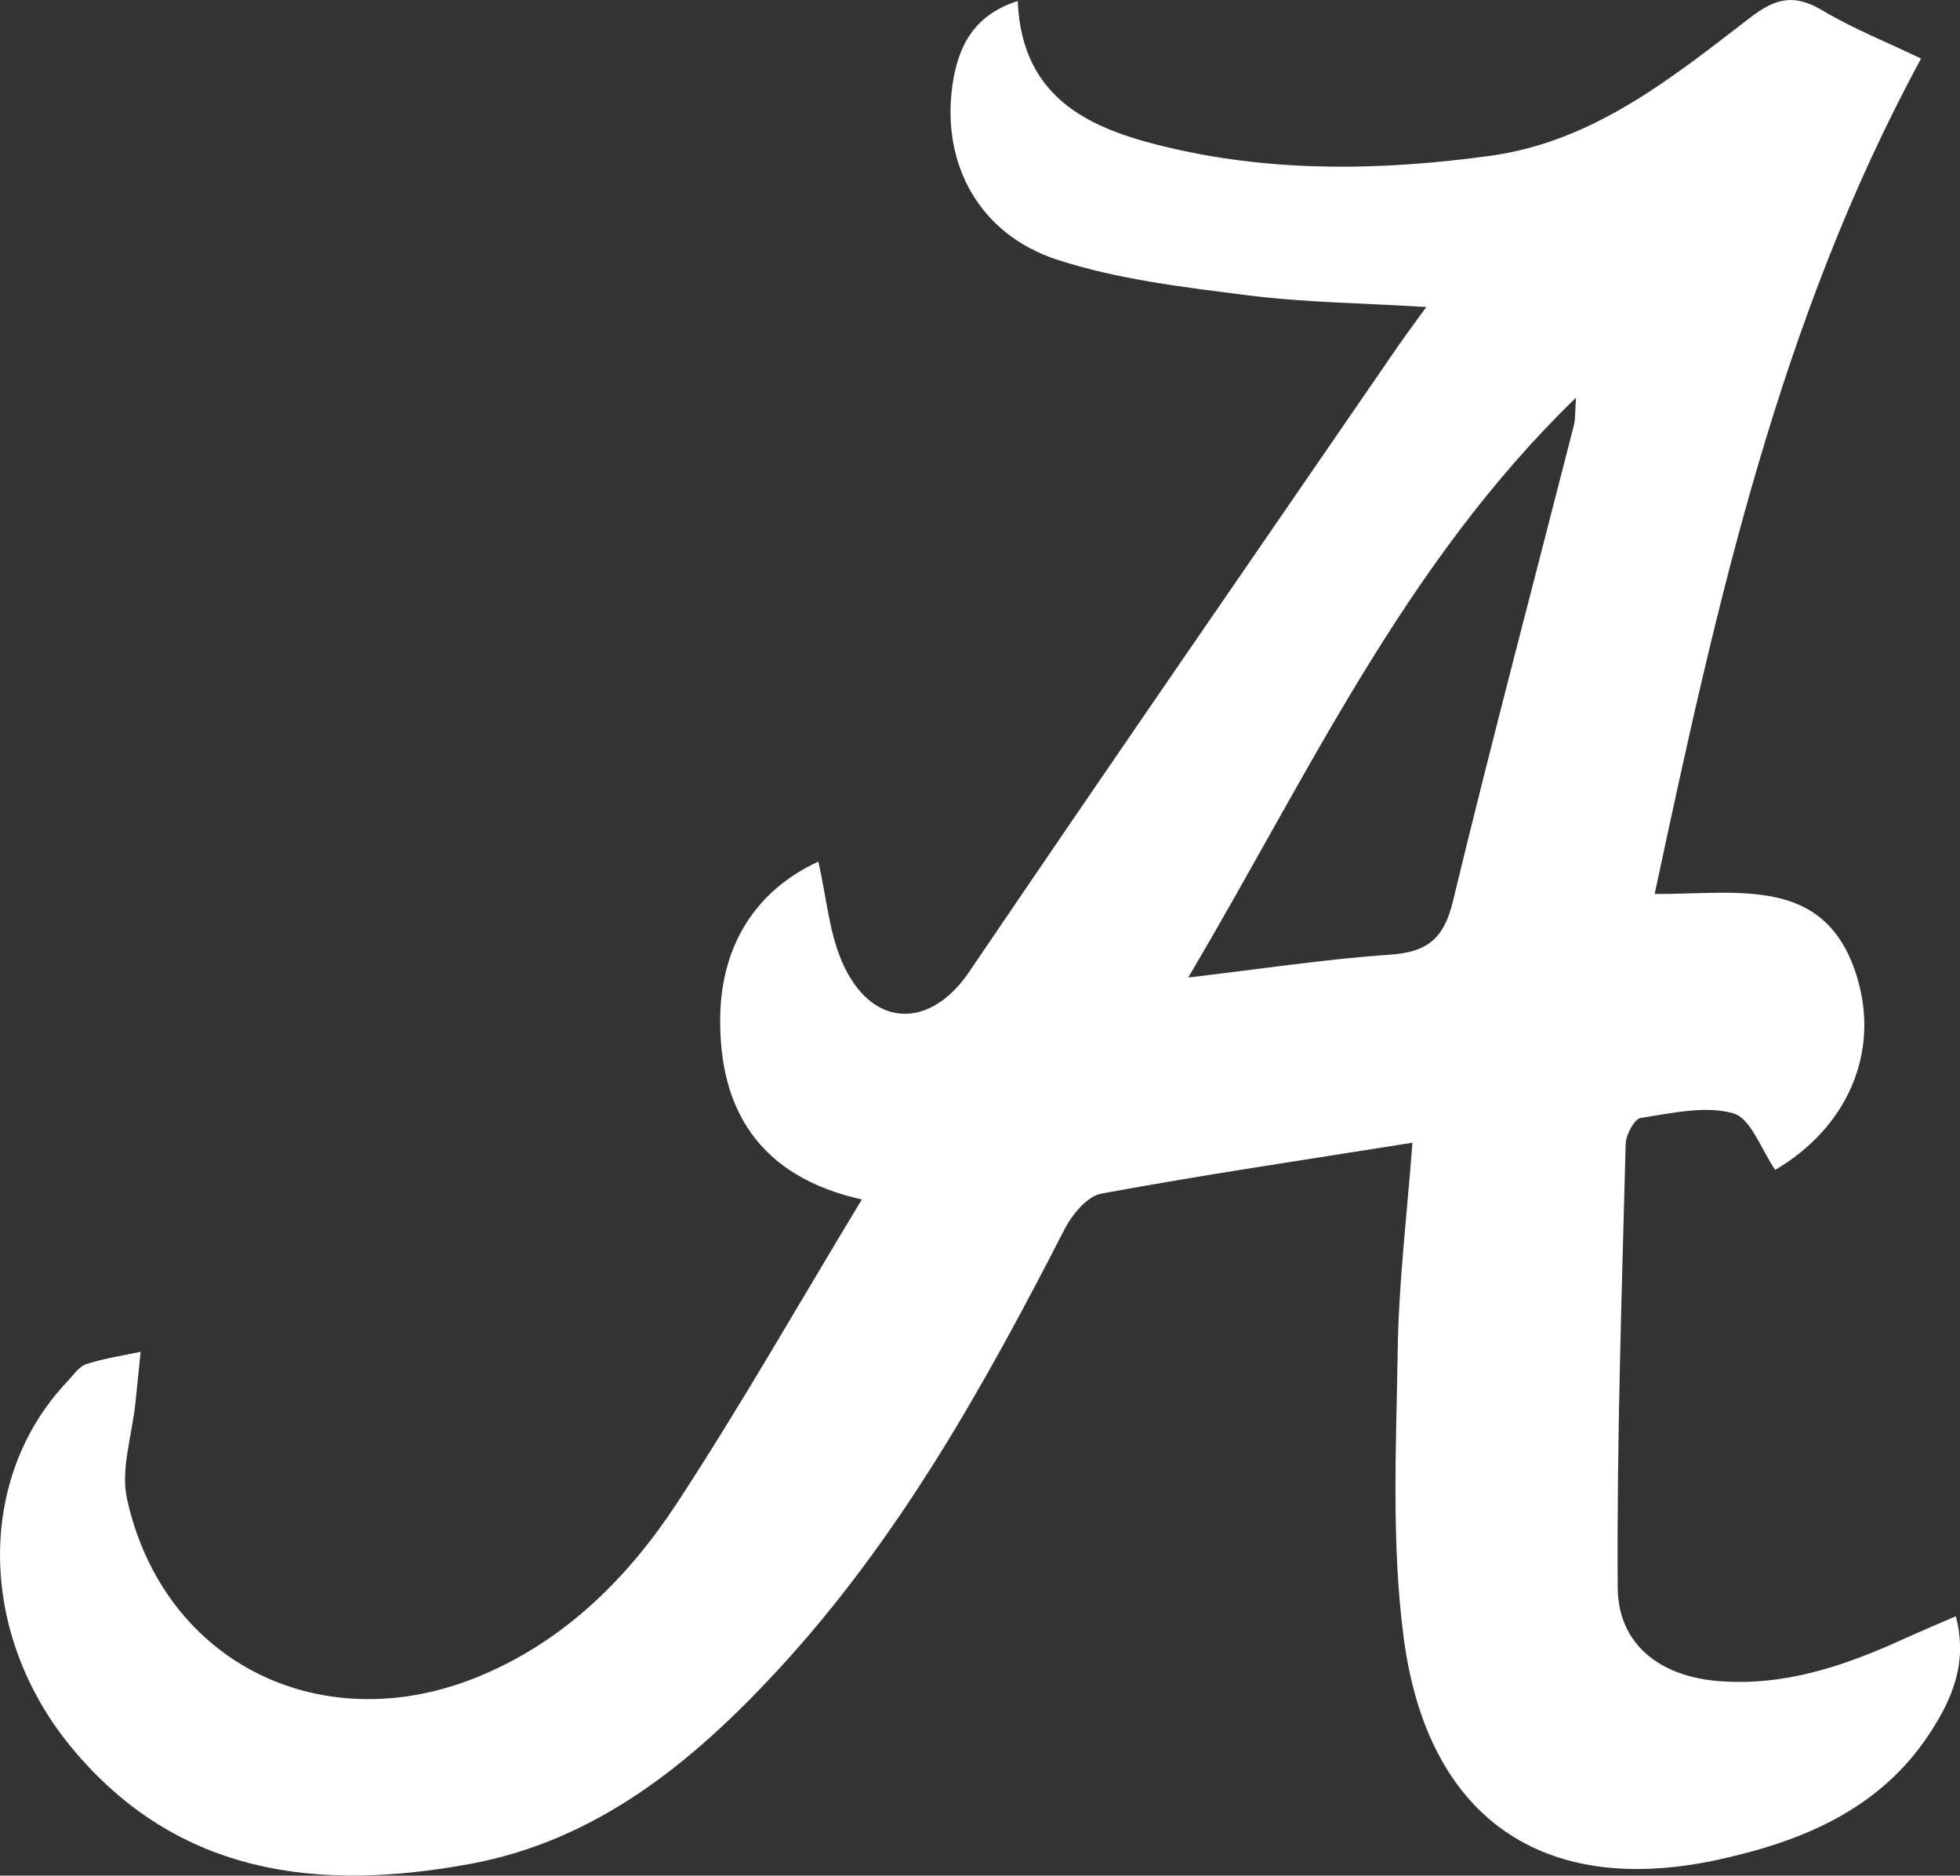 <?xml version="1.0" encoding="UTF-8"?><svg id="a" xmlns="http://www.w3.org/2000/svg" viewBox="0 0 226.58 216.84"><rect x="0" y="0" width="226.58" height="216.84" fill="#333333" stroke="none"/><defs><style>.c{fill:#fff;}</style></defs><g id="b"><path class="c" d="M191.24,103.35c9.62,.07,19.7-2.23,23.37,9.39,2.86,9.07-1.22,17.71-9.39,22.51-1.62-2.33-2.8-5.96-4.85-6.54-3.27-.93-7.14,0-10.69,.53-.74,.11-1.72,1.94-1.75,3-.44,17.1-1.03,34.2-.92,51.3,.04,6.54,4.86,10.24,11.55,10.8,7.56,.63,14.44-1.66,21.17-4.71,1.92-.87,3.86-1.69,6.37-2.78,1.42,5.44-.47,9.6-2.96,13.45-5.76,8.88-14.88,12.62-24.62,14.72-20.13,4.34-33.51-4.8-36.25-25.69-1.44-10.96-.86-22.22-.69-33.34,.12-7.77,1.07-15.52,1.7-23.88-12.48,1.99-24.26,3.72-35.96,5.88-1.64,.3-3.39,2.43-4.26,4.13-9.29,18.11-19.17,35.82-33.09,50.9-9.87,10.69-20.98,19.79-35.7,22.48-17.35,3.18-33.65,1.39-45.92-13.37-10.93-13.15-11.13-31.29-.57-42.41,.69-.72,1.33-1.73,2.18-2.01,2.04-.67,4.19-.98,6.3-1.43-.2,1.98-.41,3.96-.61,5.94-.38,3.71-1.73,7.64-.96,11.1,4.24,19.09,22.8,28.1,41.08,20.32,9.71-4.13,16.9-11.34,22.52-19.91,7.37-11.25,14.02-22.96,21.34-35.06-11.94-2.66-16.55-10.51-16.37-21.16,.13-8.18,4.07-14.55,11.34-17.9,.98,4.19,1.25,8.6,3.05,12.26,3.49,7.12,10.02,6.92,14.35,.54,16.43-24.23,33.07-48.31,49.65-72.44,.84-1.22,1.73-2.4,3.24-4.48-7.41-.45-14.12-.52-20.74-1.36-7.37-.94-14.91-1.82-21.92-4.1-8.98-2.92-13.36-10.98-12.15-20,.6-4.43,2.33-8.26,7.57-9.91,.49,11.65,8.83,14.96,17.88,17.04,12.15,2.79,24.47,2.54,36.76,.85,11.92-1.64,20.95-8.99,30.03-15.97,2.95-2.27,5.11-2.77,8.33-.85,3.54,2.11,7.43,3.66,11.43,5.58-16.41,30.24-23.65,63.13-30.8,96.59Zm-53.88,9.66c8.51-1,15.89-2.13,23.32-2.64,4.31-.29,6.24-1.85,7.28-6.17,4.44-18.38,9.29-36.65,13.97-54.97,.21-.81,.15-1.7,.26-3.26-19.9,19.29-30.88,43.49-44.83,67.04Z"/></g></svg>